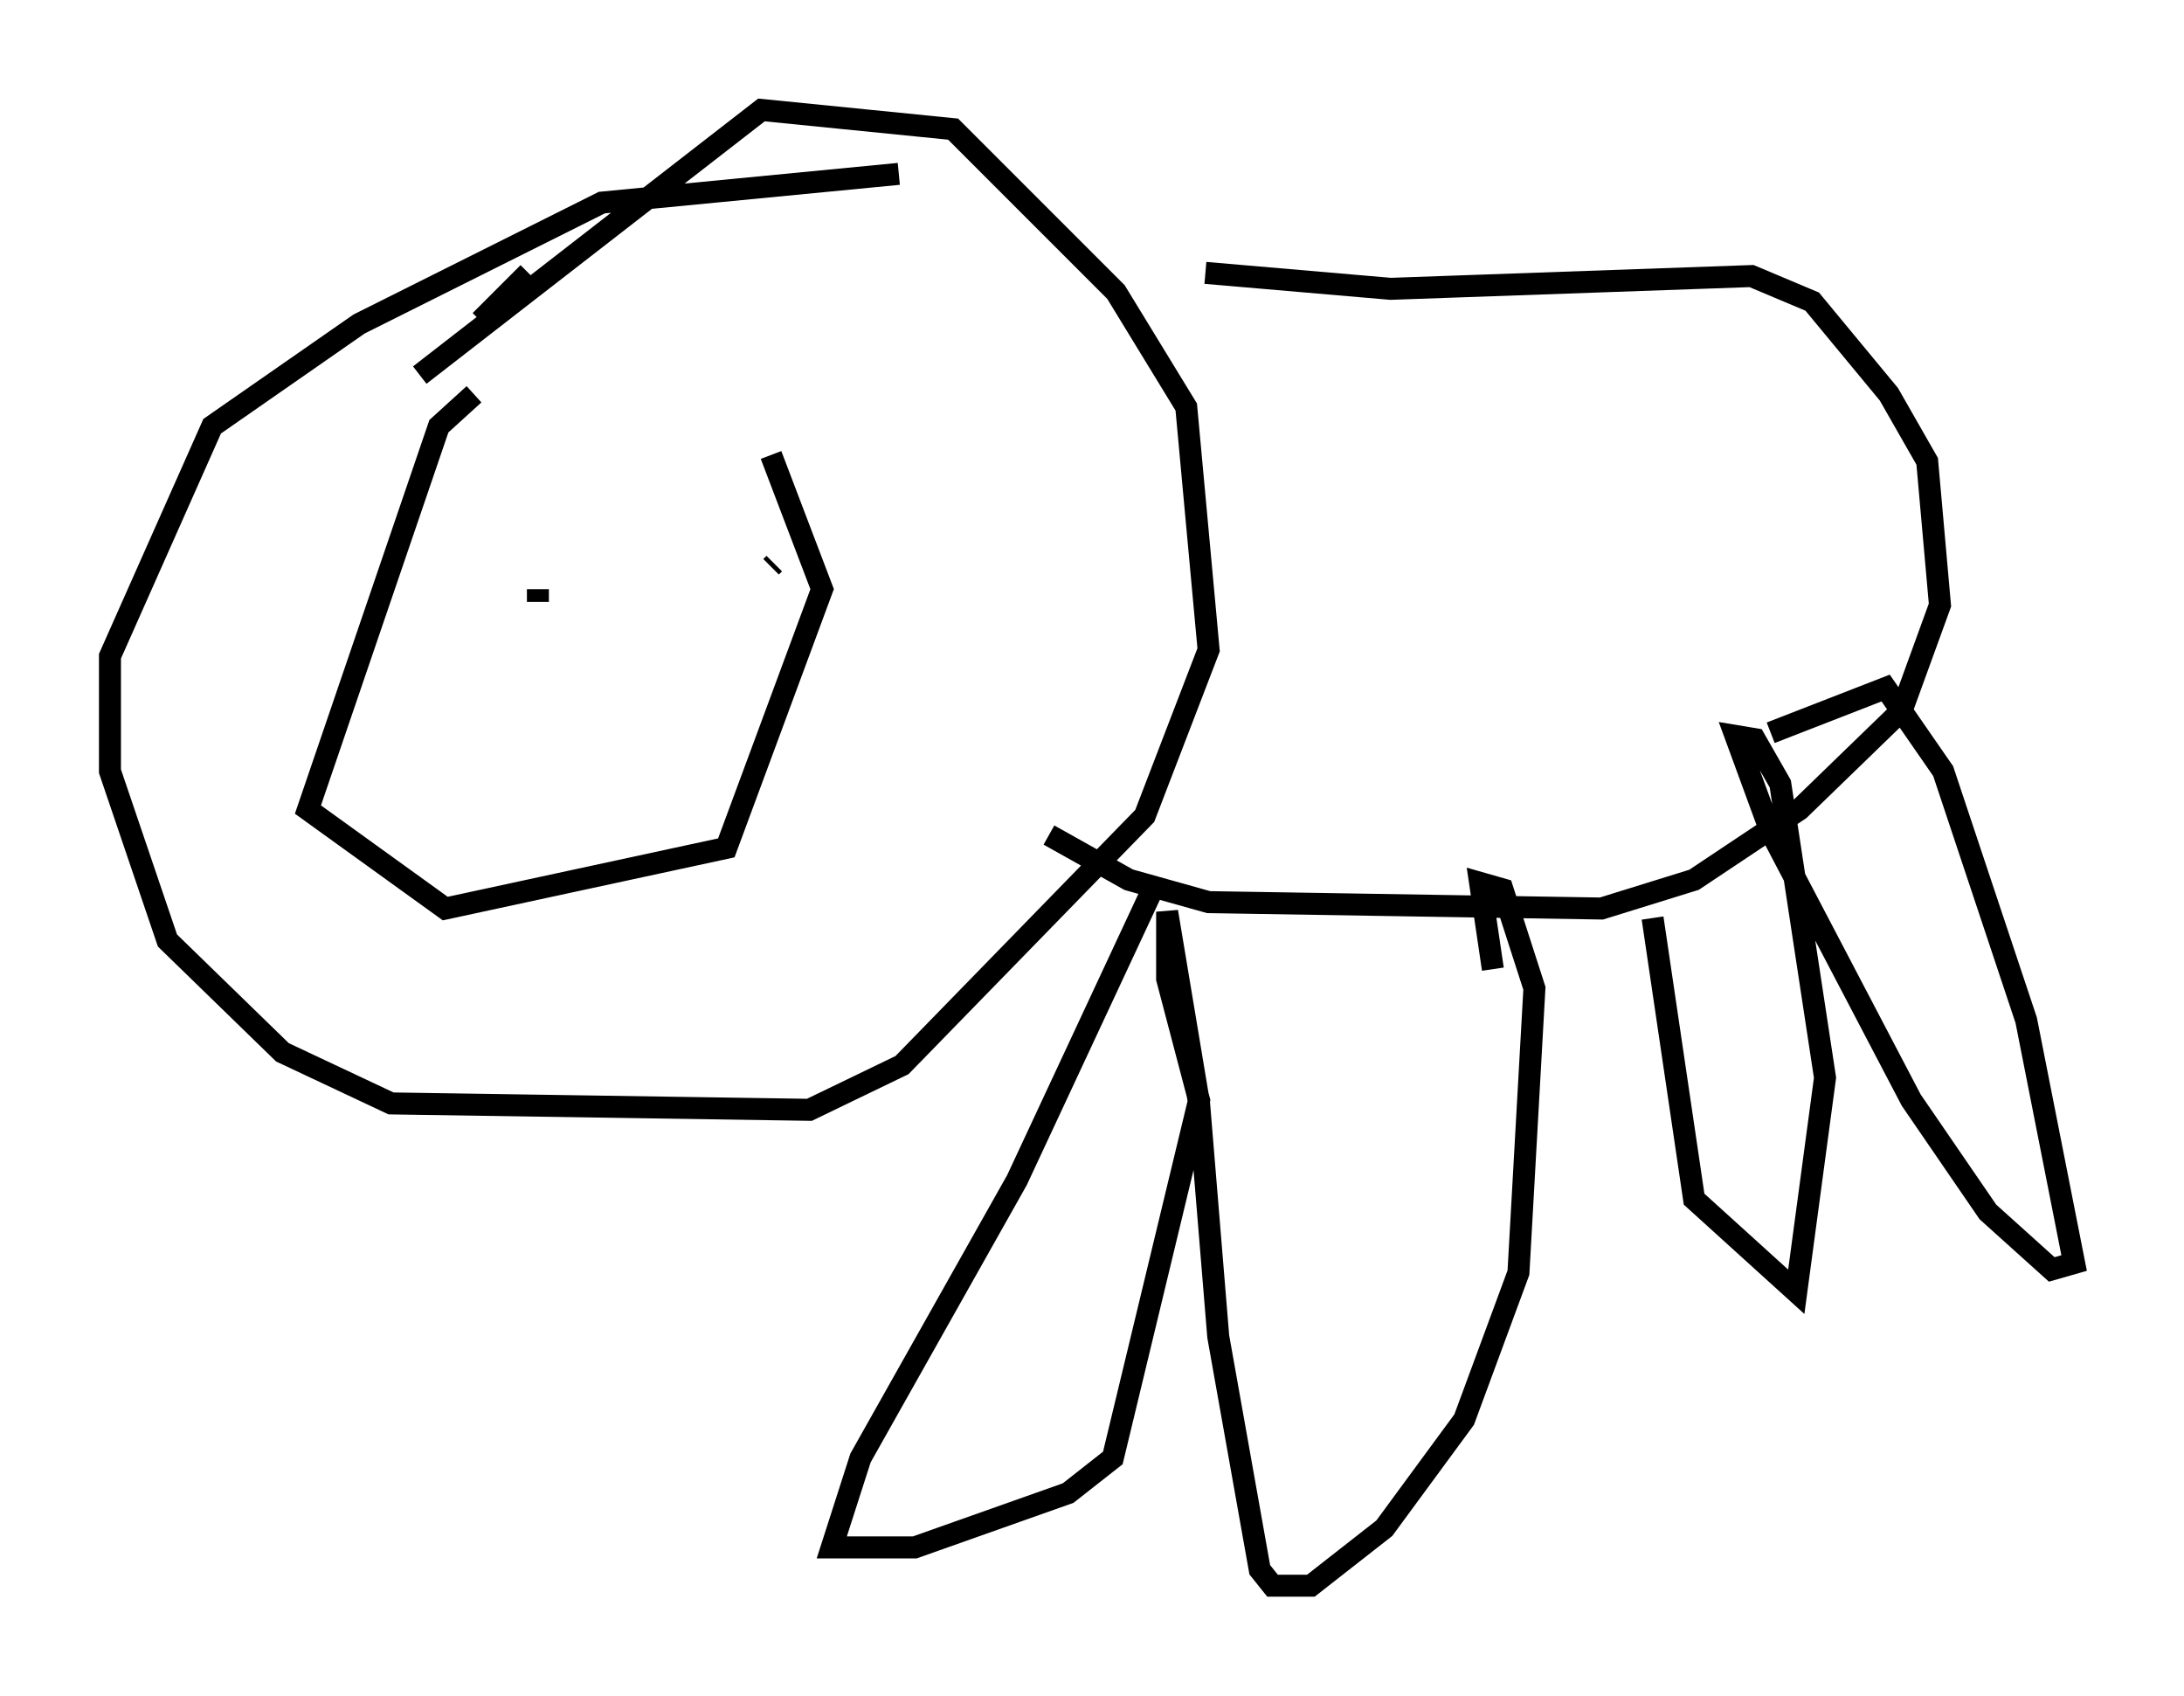 <?xml version="1.0" encoding="utf-8" ?>
<svg baseProfile="full" height="77.106" version="1.1" width="99.329" xmlns="http://www.w3.org/2000/svg" xmlns:ev="http://www.w3.org/2001/xml-events" xmlns:xlink="http://www.w3.org/1999/xlink"><defs /><rect fill="white" height="77.106" width="99.329" x="0" y="0" /><path d="M23.011, 17.492 m-1.453, 0.436 l-1.598, 1.453 -5.955, 17.43 l6.246, 4.503 12.782, -2.76 l4.358, -11.765 -2.324, -6.101 m-11.039, -8.279 l-2.179, 2.179 m2.615, 12.201 l0.0, 0.581 m10.749, -1.743 l-0.145, 0.145 m5.81, -17.866 l-13.508, 1.307 -11.039, 5.52 l-6.682, 4.648 -4.648, 10.458 l0.0, 5.229 2.615, 7.698 l5.229, 5.084 4.939, 2.324 l19.028, 0.291 4.212, -2.034 l11.039, -11.33 2.905, -7.553 l-1.017, -11.039 -3.196, -5.229 l-7.408, -7.408 -8.715, -0.872 l-15.542, 12.056 m35.732, -4.648 l8.425, 0.726 16.413, -0.581 l2.76, 1.162 3.486, 4.212 l1.743, 3.05 0.581, 6.536 l-1.743, 4.793 -4.648, 4.503 l-4.793, 3.196 -4.212, 1.307 l-17.866, -0.291 -3.631, -1.017 l-3.631, -2.034 m4.648, 2.615 l-6.101, 13.073 -7.117, 12.637 l-1.307, 4.067 3.777, 0.0 l6.972, -2.469 2.034, -1.598 l3.922, -16.268 -1.453, -5.52 l0.0, -3.05 1.453, 8.715 l0.872, 10.603 1.888, 10.603 l0.581, 0.726 1.743, 0.0 l3.341, -2.615 3.631, -4.939 l2.469, -6.682 0.726, -12.927 l-1.453, -4.503 -1.017, -0.291 l0.581, 3.922 m7.263, -2.324 l1.888, 12.782 4.648, 4.212 l1.307, -9.732 -2.034, -13.363 l-1.162, -2.034 -0.872, -0.145 l1.598, 4.358 6.391, 12.201 l3.486, 5.084 2.905, 2.615 l1.017, -0.291 -2.179, -11.039 l-3.777, -11.33 -2.615, -3.777 l-5.229, 2.034 " fill="none" stroke="black" stroke-width="1" /></svg>
